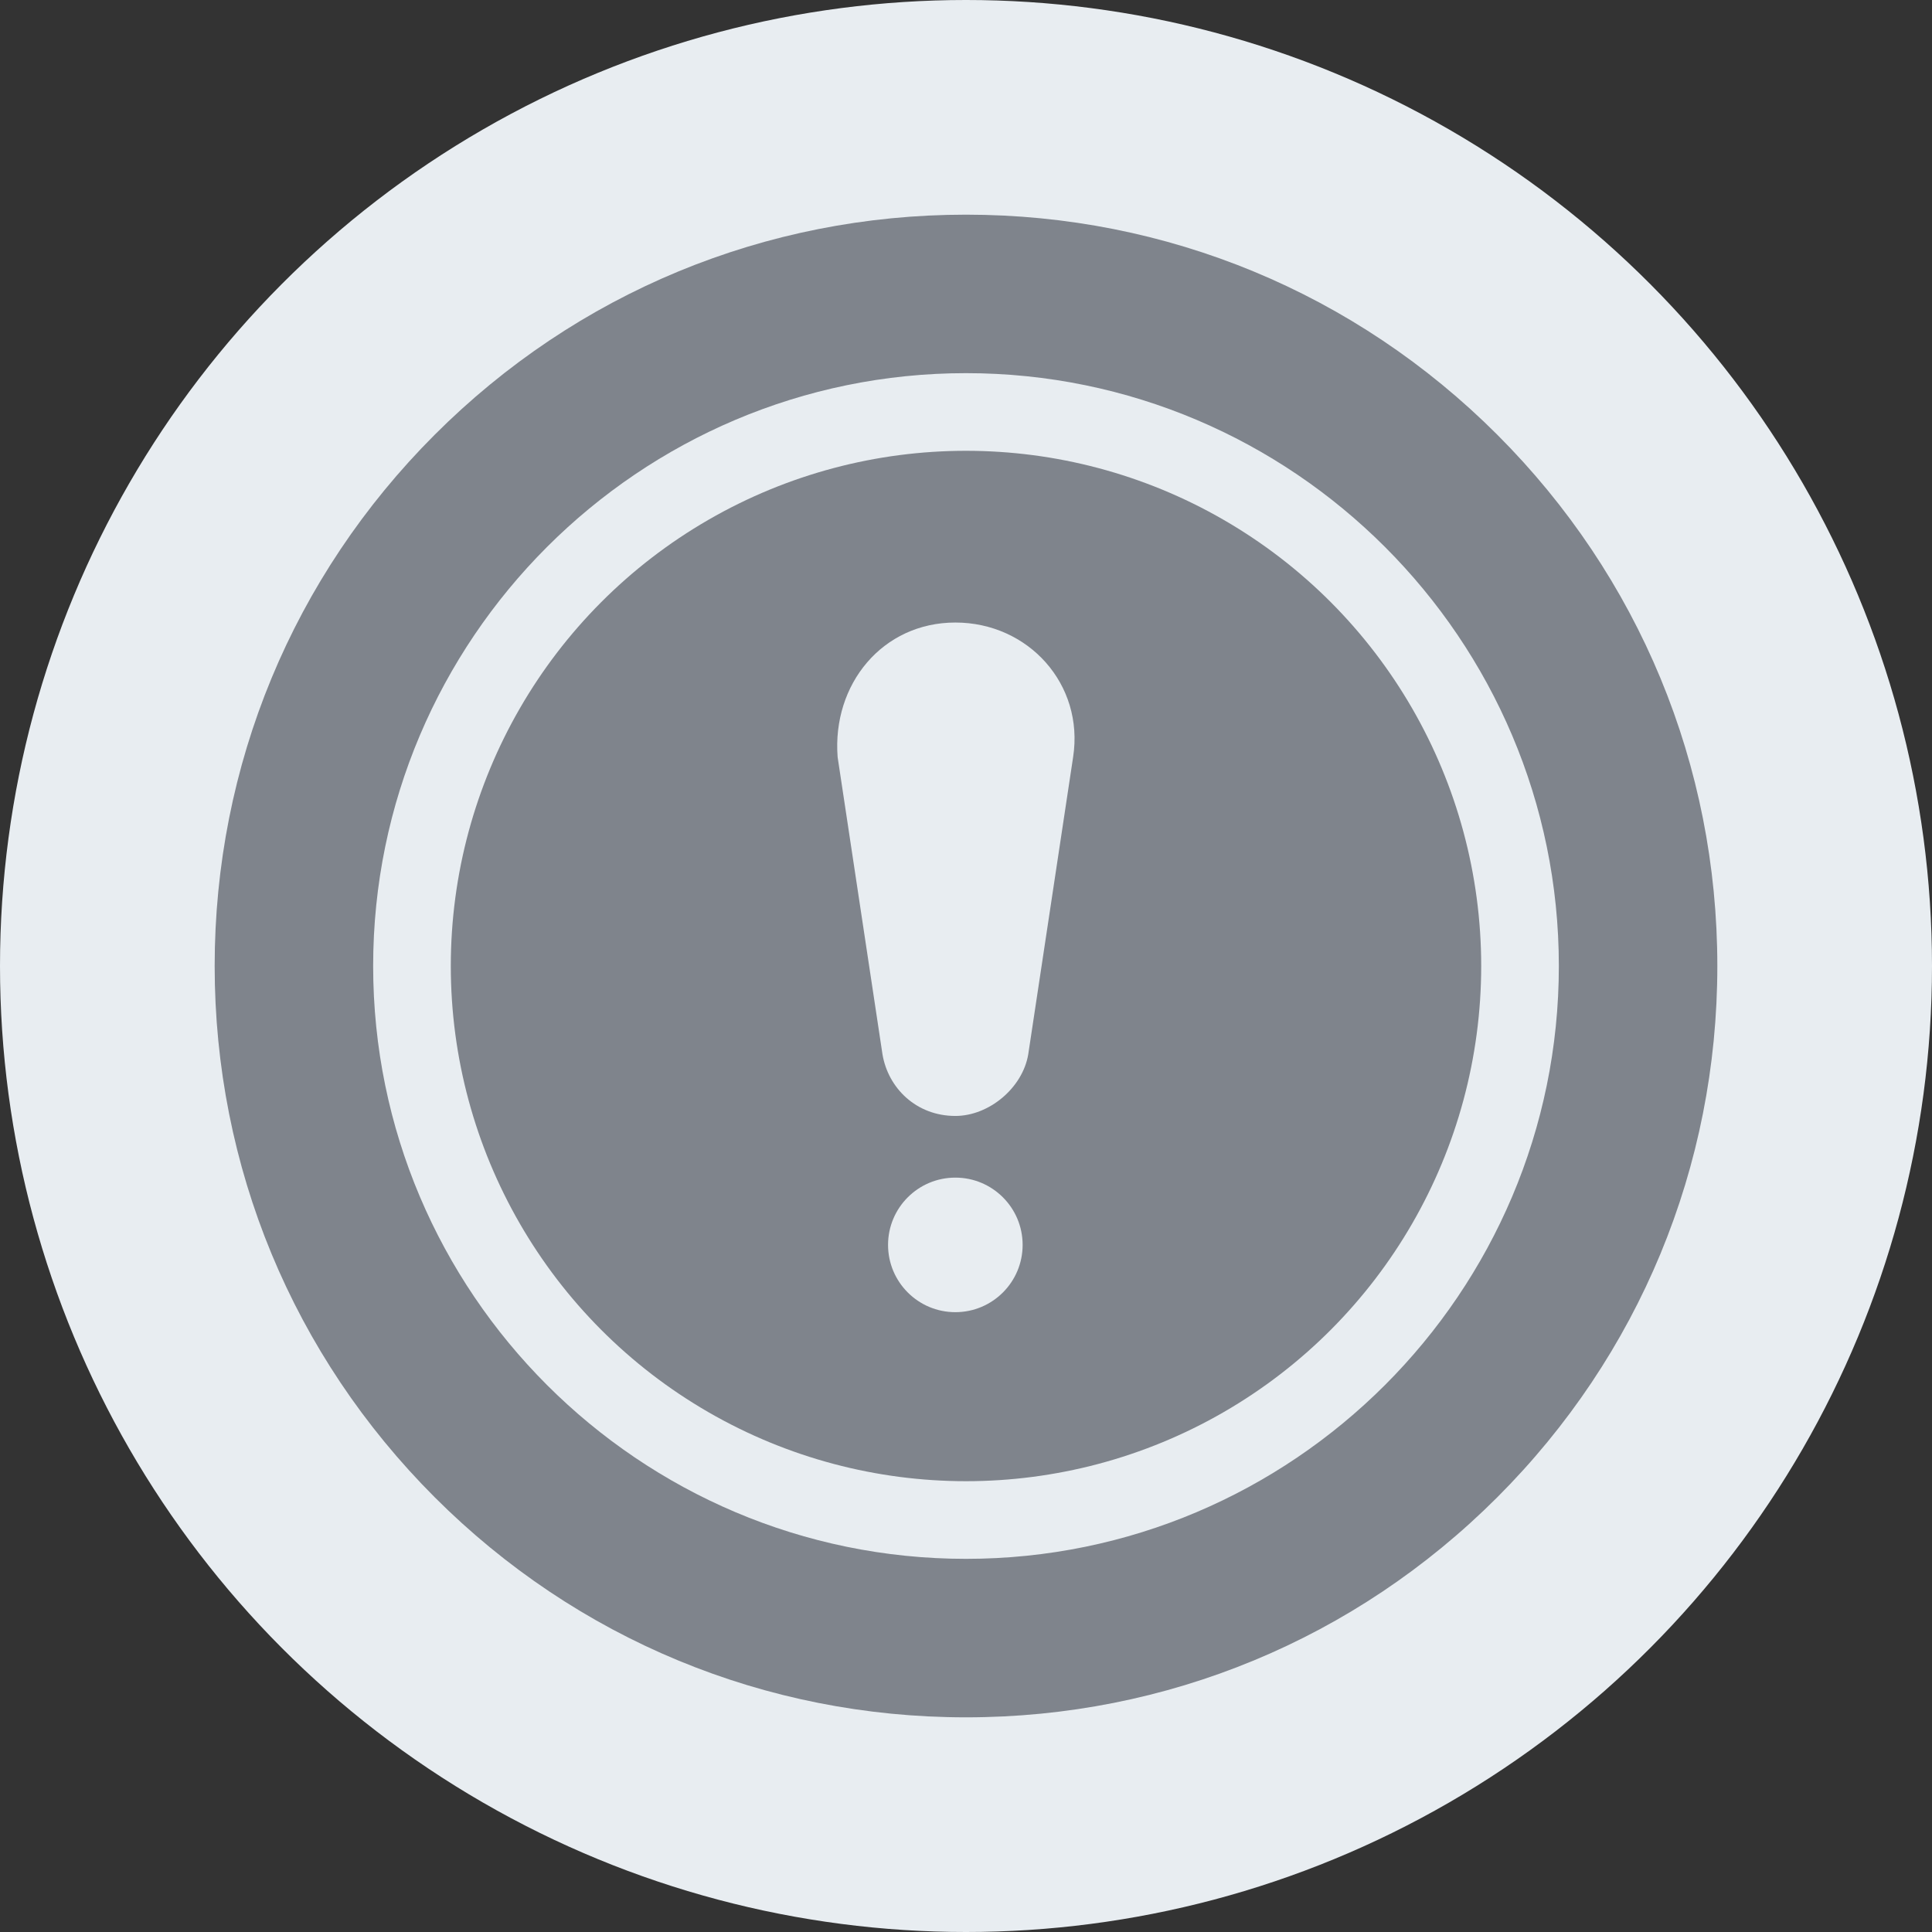 <svg viewBox="0 0 90 90" fill="none" xmlns="http://www.w3.org/2000/svg">
    <rect x="0" y="0" width="90" height="90" fill="#333333" stroke="none"/>
    <circle cx="45" cy="45" r="45" fill="#E8EDF1"/>
    <circle cx="45" cy="45" r="24" fill="#7F848C"/>
    <path d="M39.02 35.269L41.109 49.112C41.37 50.679 42.676 51.985 44.505 51.985C46.072 51.985 47.639 50.679 47.9 49.112L49.99 35.269C50.512 31.873 47.9 29 44.505 29C41.109 29 38.758 31.873 39.02 35.269Z" fill="#E8EDF1"/>
    <path d="M44.504 61.126C46.234 61.126 47.638 59.723 47.638 57.992C47.638 56.261 46.234 54.858 44.504 54.858C42.772 54.858 41.369 56.261 41.369 57.992C41.369 59.723 42.772 61.126 44.504 61.126Z" fill="#E8EDF1"/>
    <g clip-path="url(#clip0_228_5)">
        <path d="M69.749 20.251C63.138 13.641 54.349 10 45 10C35.651 10 26.862 13.641 20.251 20.251C13.641 26.862 10 35.651 10 45C10 54.349 13.641 63.138 20.251 69.749C26.862 76.359 35.651 80 45 80C54.349 80 63.138 76.359 69.749 69.749C76.359 63.138 80 54.349 80 45C80 35.651 76.359 26.862 69.749 20.251ZM45 72.617C29.772 72.617 17.383 60.228 17.383 45C17.383 29.772 29.772 17.383 45 17.383C60.228 17.383 72.617 29.772 72.617 45C72.617 60.228 60.228 72.617 45 72.617Z" fill="#7F848C"/>
    </g>
    <defs>
        <clipPath id="clip0_228_5">
            <rect width="70" height="70" fill="white" transform="translate(10 10)"/>
        </clipPath>
    </defs>
</svg>
